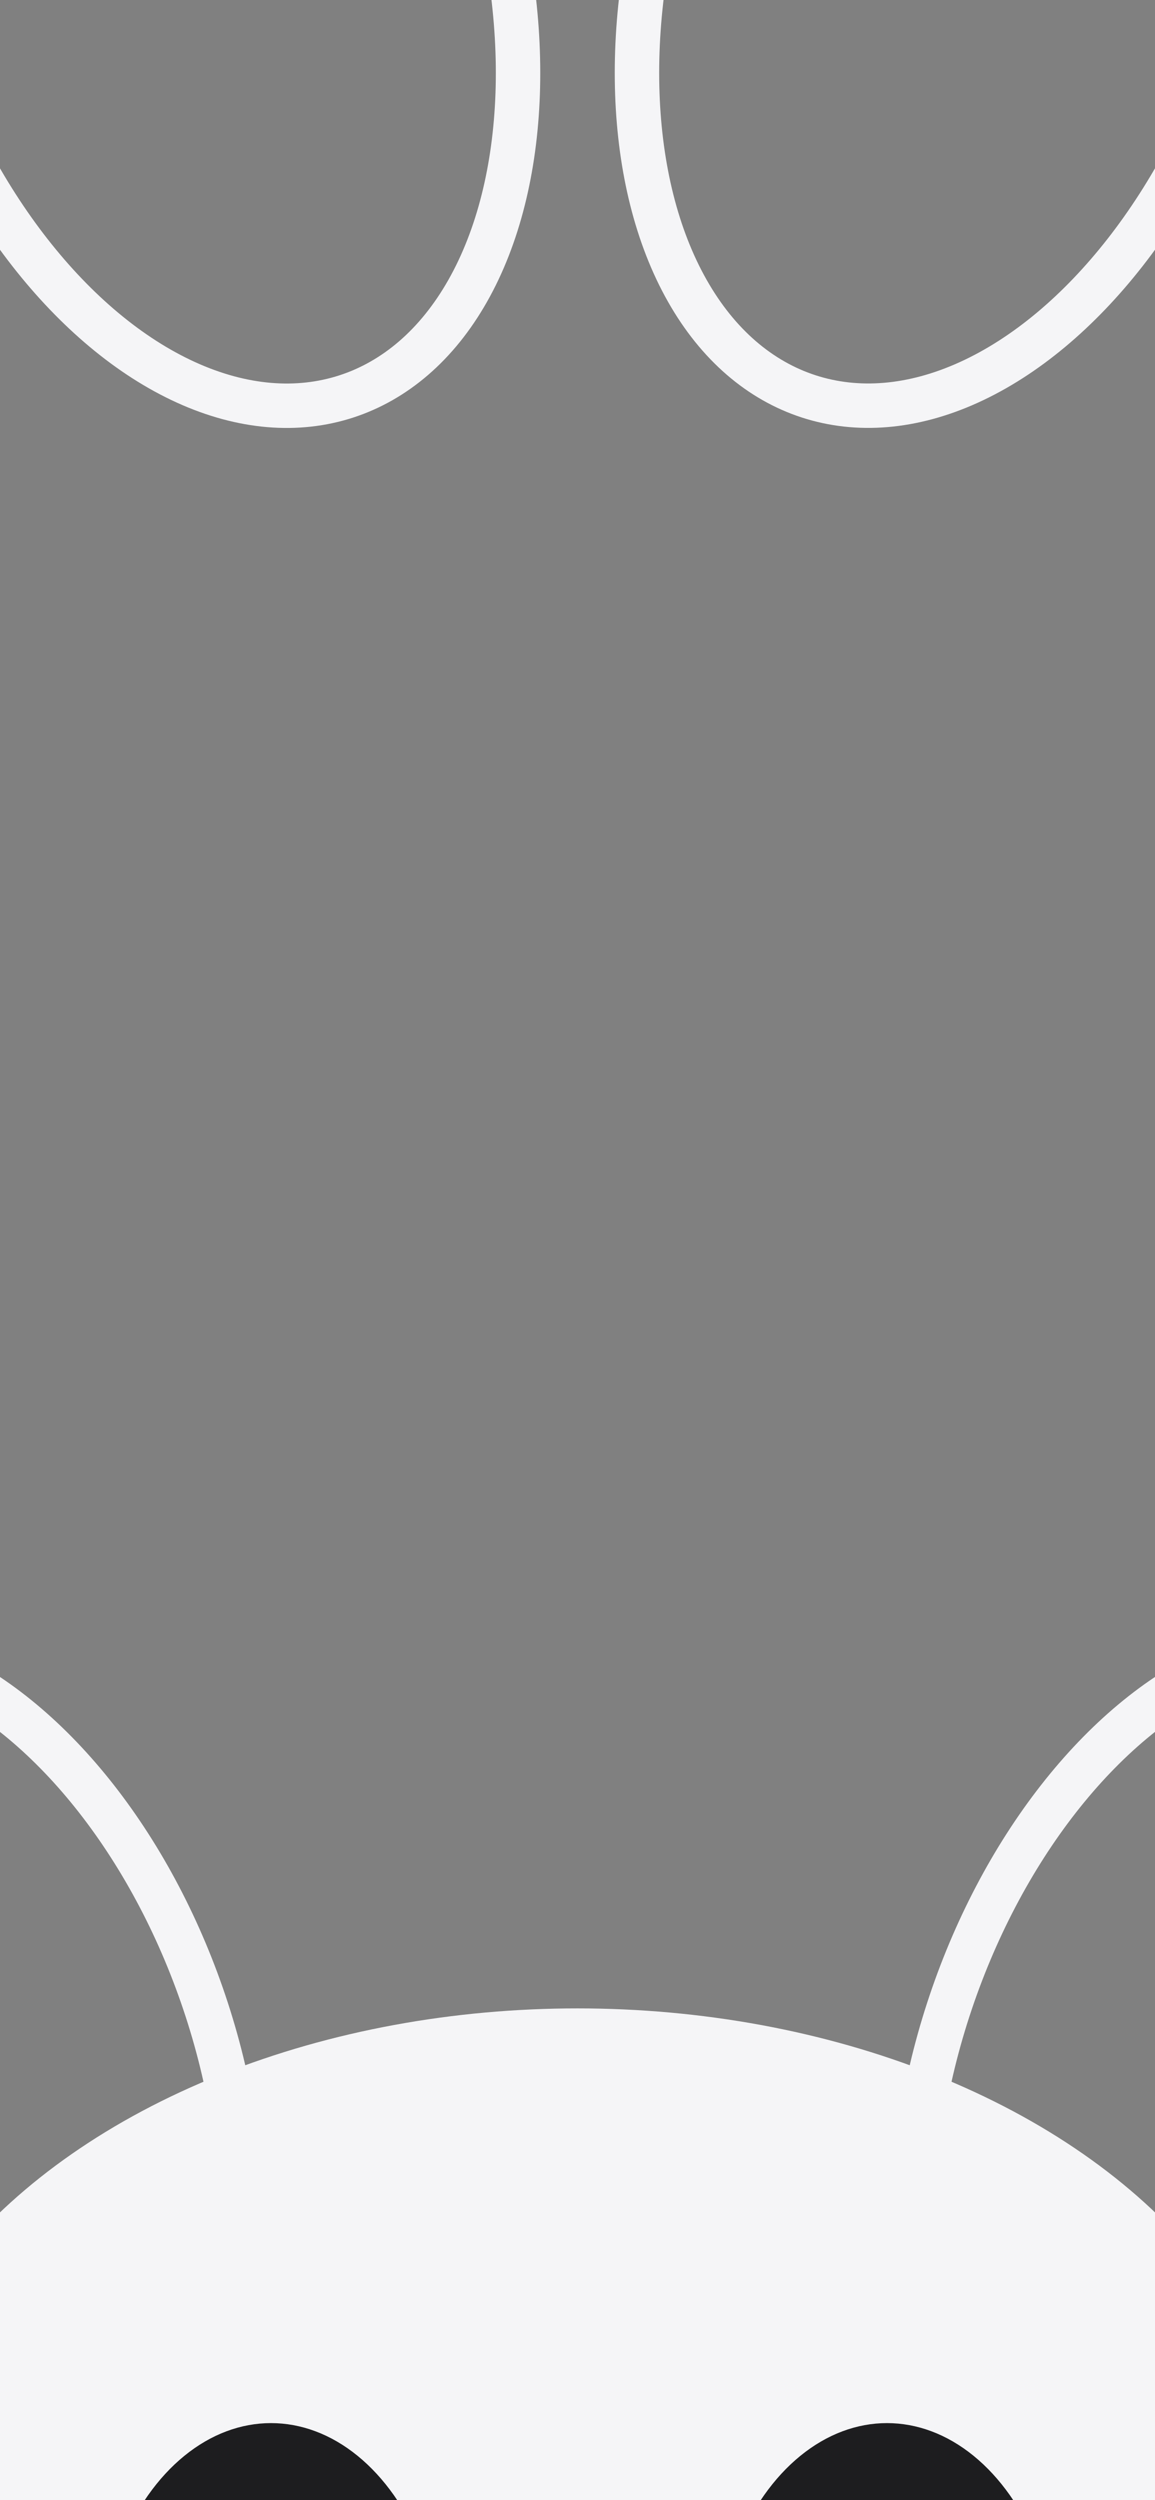 <svg xmlns="http://www.w3.org/2000/svg" xmlns:xlink="http://www.w3.org/1999/xlink" width="390" height="844" viewBox="0 0 390 844">
  <rect x="0" y="0" width="390" height="844" fill="#808080" stroke="none"/>
  <defs>
    <clipPath id="clip-path">
      <rect id="Rectangle_11" data-name="Rectangle 11" width="390" height="844" fill="#fff" stroke="#707070" stroke-width="1"/>
    </clipPath>
    <clipPath id="clip-path-2">
      <rect id="Rectangle_10" data-name="Rectangle 10" width="390" height="173" transform="translate(0 685.965)" fill="rgba(255,255,255,0.4)" stroke="#707070" stroke-width="1"/>
    </clipPath>
  </defs>
  <g id="navBg" clip-path="url(#clip-path)">
    <g id="Texture">
      <g id="Nav_Background" data-name="Nav Background" transform="translate(0 -14.965)" clip-path="url(#clip-path-2)">
        <ellipse id="Ellipse_10" data-name="Ellipse 10" cx="241" cy="167" rx="241" ry="167" transform="translate(-46 692.965)" fill="#f5f5f7"/>
      </g>
      <g id="Ellipse_11" data-name="Ellipse 11" transform="matrix(0.951, 0.309, -0.309, 0.951, 364.335, 518.311)" fill="none" stroke="#f5f5f7" stroke-width="15">
        <ellipse cx="107.5" cy="166" rx="107.5" ry="166" stroke="none"/>
        <ellipse cx="107.5" cy="166" rx="100" ry="158.5" fill="none"/>
      </g>
      <g id="Ellipse_15" data-name="Ellipse 15" transform="matrix(0.951, 0.309, -0.309, 0.951, 271.112, -208)" fill="none" stroke="#f5f5f7" stroke-width="15">
        <ellipse cx="107.5" cy="166" rx="107.5" ry="166" stroke="none"/>
        <ellipse cx="107.5" cy="166" rx="100" ry="158.5" fill="none"/>
      </g>
      <g id="Ellipse_12" data-name="Ellipse 12" transform="matrix(-0.951, 0.309, -0.309, -0.951, 128.259, 834.061)" fill="none" stroke="#f5f5f7" stroke-width="15">
        <ellipse cx="107.5" cy="166" rx="107.5" ry="166" stroke="none"/>
        <ellipse cx="107.5" cy="166" rx="100" ry="158.5" fill="none"/>
      </g>
      <g id="Ellipse_16" data-name="Ellipse 16" transform="matrix(-0.951, 0.309, -0.309, -0.951, 221.482, 107.751)" fill="none" stroke="#f5f5f7" stroke-width="15">
        <ellipse cx="107.5" cy="166" rx="107.5" ry="166" stroke="none"/>
        <ellipse cx="107.5" cy="166" rx="100" ry="158.5" fill="none"/>
      </g>
      <ellipse id="Ellipse_13" data-name="Ellipse 13" cx="58.5" cy="82.5" rx="58.5" ry="82.5" transform="translate(33 818)" fill="#1d1d1f"/>
      <ellipse id="Ellipse_14" data-name="Ellipse 14" cx="58.5" cy="82.5" rx="58.5" ry="82.5" transform="translate(241 818)" fill="#1d1d1f"/>
    </g>
  </g>
</svg>
